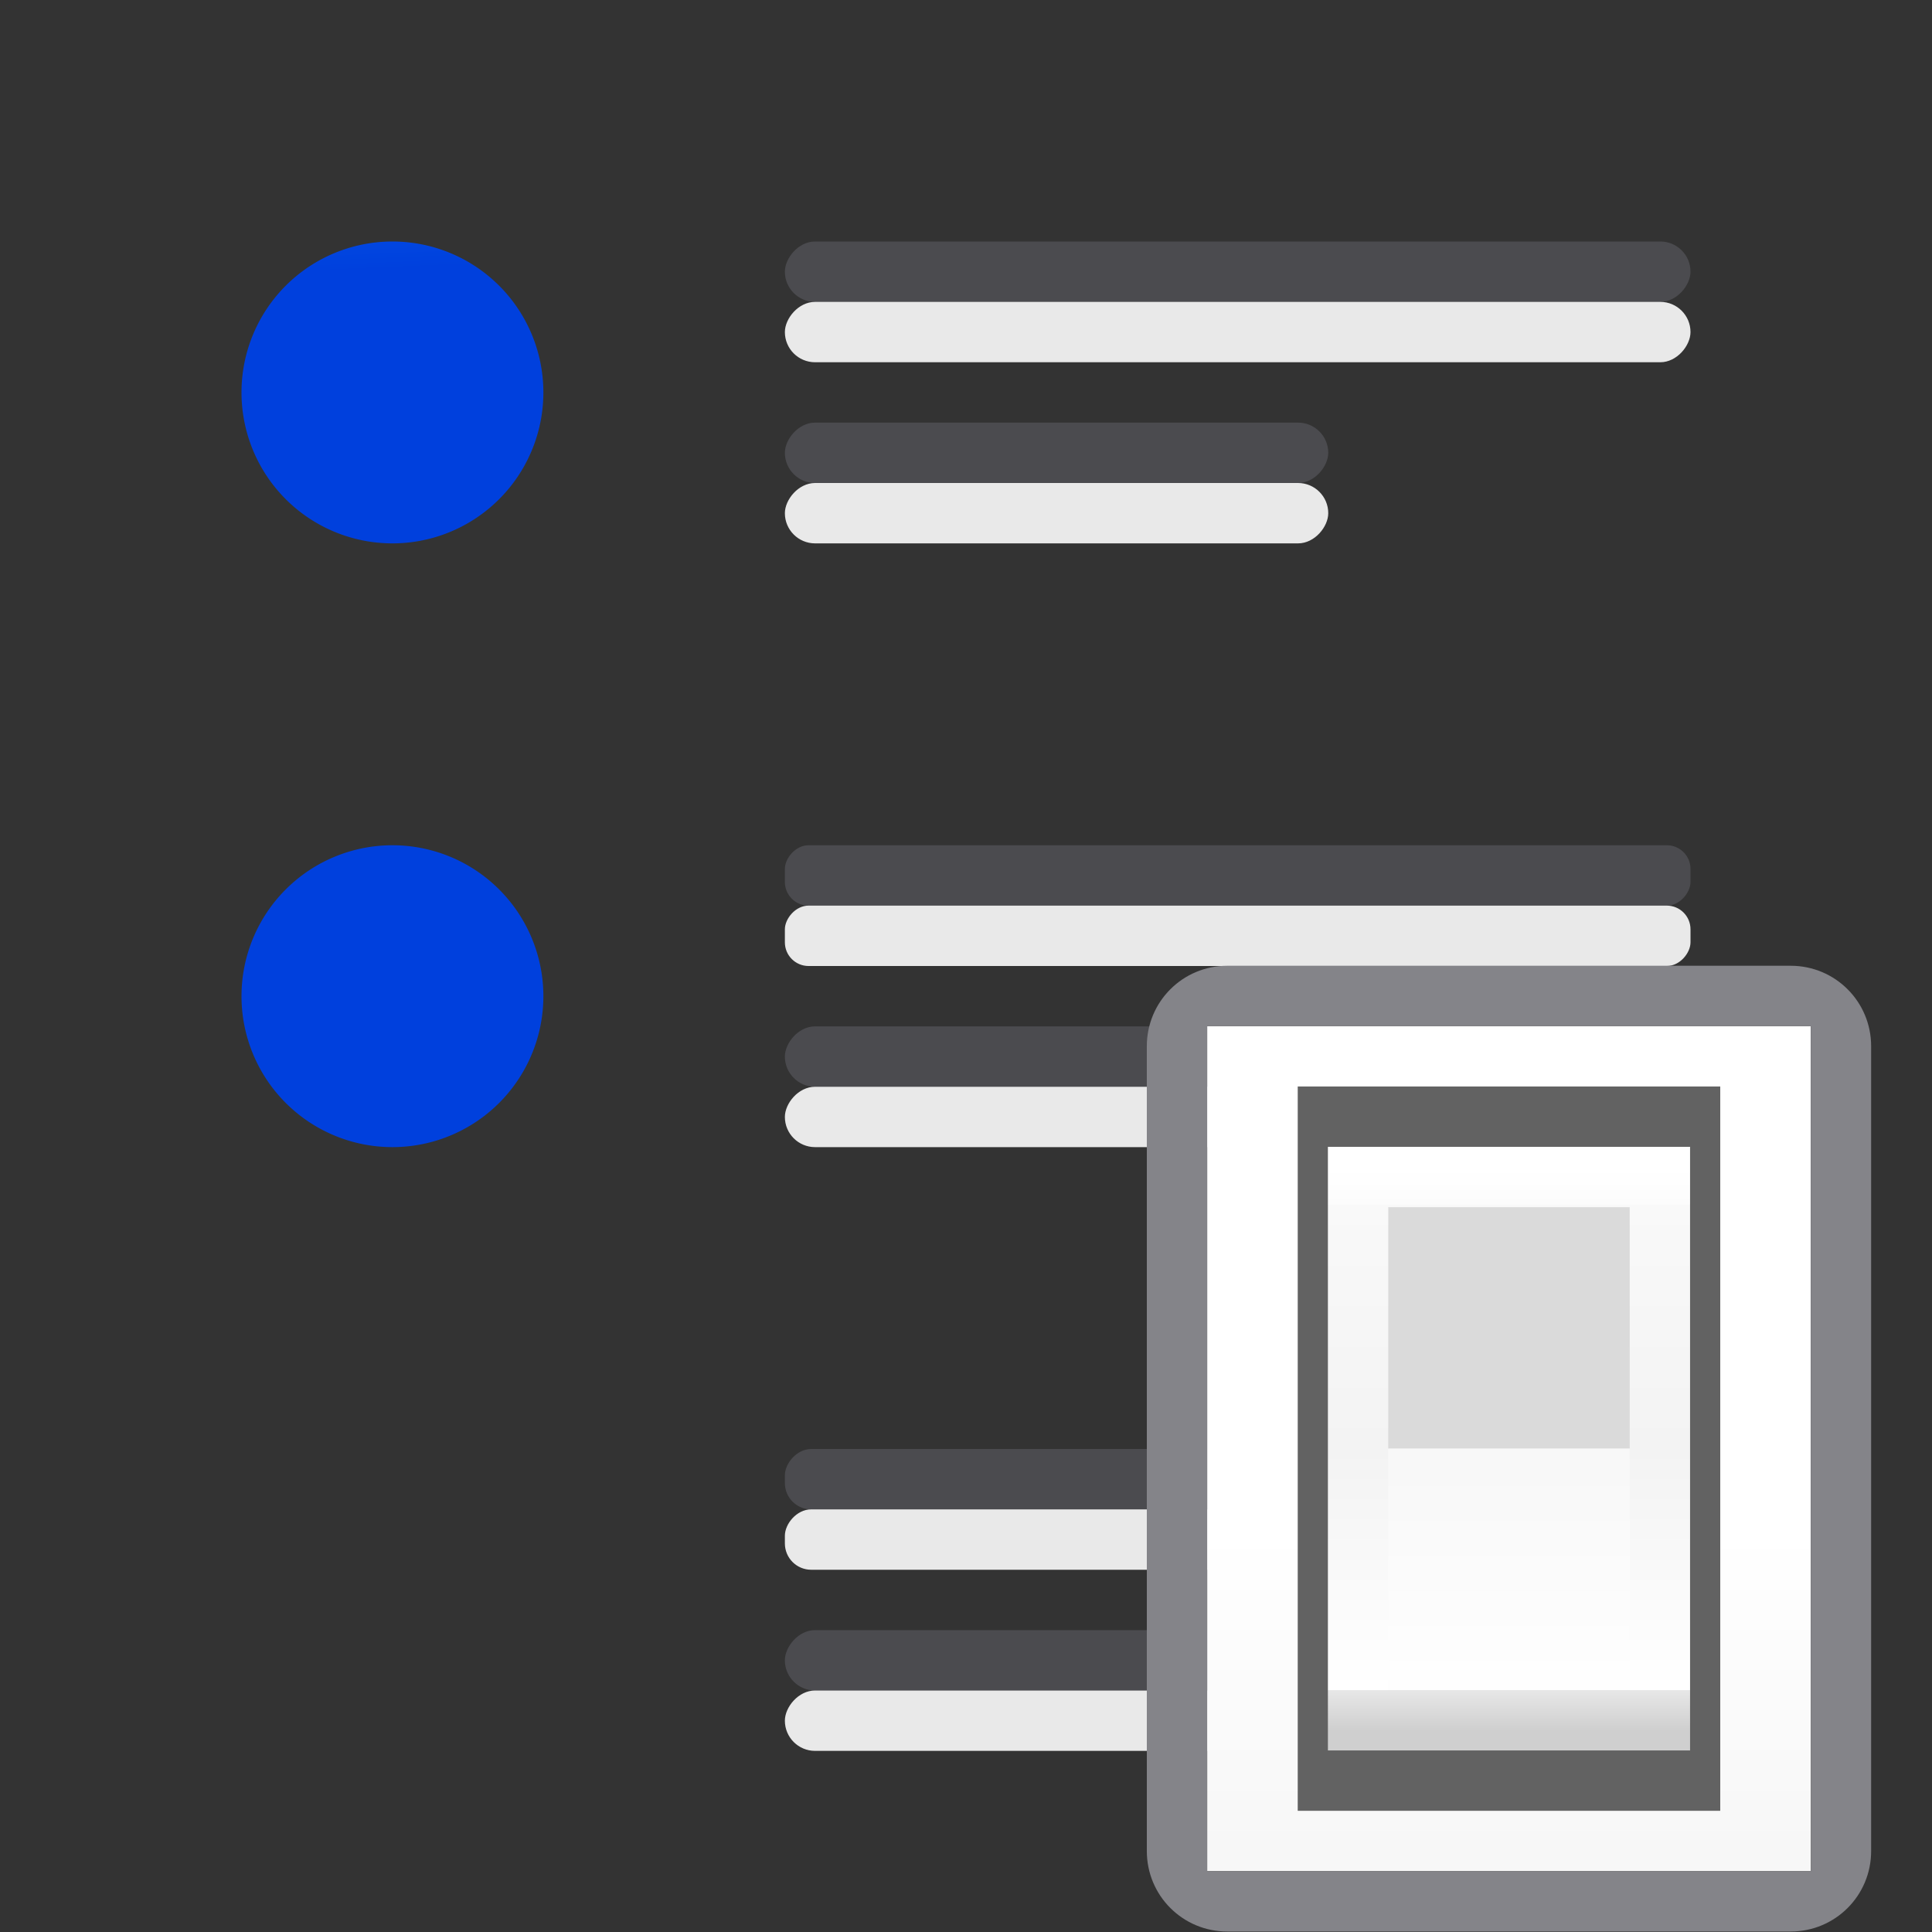<?xml version="1.0" encoding="UTF-8" standalone="no"?>
<svg
   xmlns:dc="http://purl.org/dc/elements/1.1/"
   xmlns:cc="http://creativecommons.org/ns#"
   xmlns:rdf="http://www.w3.org/1999/02/22-rdf-syntax-ns#"
   xmlns:svg="http://www.w3.org/2000/svg"
   xmlns="http://www.w3.org/2000/svg"
   xmlns:xlink="http://www.w3.org/1999/xlink"
   xmlns:sodipodi="http://sodipodi.sourceforge.net/DTD/sodipodi-0.dtd"
   xmlns:inkscape="http://www.inkscape.org/namespaces/inkscape"
   viewBox="0 0 32 32"
   version="1.1"
   id="svg1177"
   sodipodi:docname="bulletsandnumberingdialog.svg"
   inkscape:version="0.92.3 (2405546, 2018-03-11)">
  <rect x="0" y="0" width="32" height="32" fill="#333333" stroke="none"/>
  <defs
     id="defs1181" />
  <sodipodi:namedview
     pagecolor="#ffffff"
     bordercolor="#666666"
     borderopacity="1"
     objecttolerance="10"
     gridtolerance="10"
     guidetolerance="10"
     inkscape:pageopacity="0"
     inkscape:pageshadow="2"
     inkscape:window-width="1366"
     inkscape:window-height="716"
     id="namedview1179"
     showgrid="false"
     inkscape:zoom="7.375"
     inkscape:cx="-9.0169492"
     inkscape:cy="16"
     inkscape:window-x="-8"
     inkscape:window-y="-8"
     inkscape:window-maximized="1"
     inkscape:current-layer="svg1177" />
  <linearGradient
     id="a"
     gradientUnits="userSpaceOnUse"
     x1="6.712"
     x2="6.424"
     xlink:href="#c"
     y1="18.941"
     y2="14.059" />
  <linearGradient
     id="b"
     gradientUnits="userSpaceOnUse"
     x1="6.644"
     x2="6.424"
     xlink:href="#c"
     y1="9.144"
     y2="3.992" />
  <linearGradient
     id="c"
     gradientTransform="translate(-25.831 -3.593)"
     gradientUnits="userSpaceOnUse"
     x1="14"
     x2="13.797"
     y1="22"
     y2="2.136">
    <stop
       offset="0"
       stop-color="#0040dd"
       id="stop1095" />
    <stop
       offset="1"
       stop-color="#0a84ff"
       id="stop1097" />
  </linearGradient>
  <linearGradient
     id="d"
     gradientUnits="userSpaceOnUse"
     x1="13"
     x2="13"
     y1="23"
     y2="5">
    <stop
       offset="0"
       stop-color="#f7f7f7"
       id="stop1100" />
    <stop
       offset=".222"
       stop-color="#fff"
       id="stop1102" />
    <stop
       offset=".833"
       stop-color="#fff"
       id="stop1104" />
    <stop
       offset="1"
       stop-color="#f7f7f7"
       id="stop1106" />
  </linearGradient>
  <linearGradient
     id="e"
     gradientUnits="userSpaceOnUse"
     x1="19.5"
     x2="19.5"
     y1="21.5"
     y2="14.5">
    <stop
       offset="0"
       stop-color="#cfcfcf"
       id="stop1109" />
    <stop
       offset=".071"
       stop-color="#e7e7e7"
       id="stop1111" />
    <stop
       offset=".071"
       stop-color="#fff"
       id="stop1113" />
    <stop
       offset=".5"
       stop-color="#f3f3f3"
       id="stop1115" />
    <stop
       offset=".933"
       stop-color="#f9f9f9"
       id="stop1117" />
    <stop
       offset=".933"
       stop-color="#fcfcfc"
       id="stop1119" />
    <stop
       offset="1"
       stop-color="#fff"
       id="stop1121" />
  </linearGradient>
  <linearGradient
     id="f"
     gradientUnits="userSpaceOnUse"
     x1="19.429"
     x2="19.429"
     y1="18.25"
     y2="21.286">
    <stop
       offset="0"
       stop-color="#f8f8f8"
       id="stop1124" />
    <stop
       offset="1"
       stop-color="#fff"
       id="stop1126" />
  </linearGradient>
  <g
     fill="#69696e"
     transform="scale(-1 1)"
     id="g1141"
     style="fill:#4b4b4f;fill-opacity:1">
    <rect
       height="1"
       ry=".5"
       width="15"
       x="-28"
       y="4"
       id="rect1129"
       style="fill:#4b4b4f;fill-opacity:1" />
    <rect
       height="1"
       ry=".392"
       width="15"
       x="-28"
       y="14"
       id="rect1131"
       style="fill:#4b4b4f;fill-opacity:1" />
    <rect
       height="1"
       ry=".436"
       width="15"
       x="-28"
       y="24"
       id="rect1133"
       style="fill:#4b4b4f;fill-opacity:1" />
    <rect
       height="1"
       ry=".5"
       width="9"
       x="-22"
       y="27"
       id="rect1135"
       style="fill:#4b4b4f;fill-opacity:1" />
    <rect
       height="1"
       ry=".5"
       width="9"
       x="-22"
       y="17"
       id="rect1137"
       style="fill:#4b4b4f;fill-opacity:1" />
    <rect
       height="1"
       ry=".5"
       width="9"
       x="-22"
       y="7"
       id="rect1139"
       style="fill:#4b4b4f;fill-opacity:1" />
  </g>
  <g
     fill="#eaeaea"
     fill-opacity=".992"
     transform="matrix(-1 0 0 1 0 1)"
     id="g1155">
    <rect
       height="1"
       ry=".5"
       width="15"
       x="-28"
       y="4"
       id="rect1143" />
    <rect
       height="1"
       ry=".392"
       width="15"
       x="-28"
       y="14"
       id="rect1145" />
    <rect
       height="1"
       ry=".436"
       width="15"
       x="-28"
       y="24"
       id="rect1147" />
    <rect
       height="1"
       ry=".5"
       width="9"
       x="-22"
       y="27"
       id="rect1149" />
    <rect
       height="1"
       ry=".5"
       width="9"
       x="-22"
       y="17"
       id="rect1151" />
    <rect
       height="1"
       ry=".5"
       width="9"
       x="-22"
       y="7"
       id="rect1153" />
  </g>
  <g
     transform="matrix(1.333 0 0 1.333 -1 0)"
     id="g1171">
    <path
       d="m15.75 12.75h7.5v10.5h-7.5z"
       fill="url(#d)"
       id="path1157" />
    <path
       d="m16 12c-.554 0-1 .446-1 1v10c0 .554.446 1 1 1h7c.554 0 1-.446 1-1v-10c0-.554-.446-1-1-1zm-.25.75h7.5v10.5h-7.5z"
       fill="#848489"
       id="path1159" />
    <g
       stroke-width=".607"
       id="g1169">
      <path
         d="m16.875 13.5h5.25v9h-5.25z"
         fill="#626262"
         id="path1161" />
      <path
         d="m17.25 14.25h4.5v7.5h-4.5z"
         fill="url(#e)"
         id="path1163" />
      <path
         d="m18 15h3l0 3h-3z"
         fill="#dadada"
         id="path1165" />
      <path
         d="m18 18h3v3h-3z"
         fill="url(#f)"
         id="path1167" />
    </g>
  </g>
  <path
     d="m9 6.5a2.5 2.5 0 0 1 -2.5 2.5 2.5 2.5 0 0 1 -2.5-2.5 2.5 2.5 0 0 1 2.5-2.5 2.5 2.5 0 0 1 2.5 2.5z"
     fill="url(#b)"
     id="path1173" />
  <path
     d="m9 16.5a2.5 2.5 0 0 1 -2.5 2.5 2.5 2.5 0 0 1 -2.5-2.5 2.5 2.5 0 0 1 2.5-2.5 2.5 2.5 0 0 1 2.5 2.5z"
     fill="url(#a)"
     id="path1175" />
</svg>
